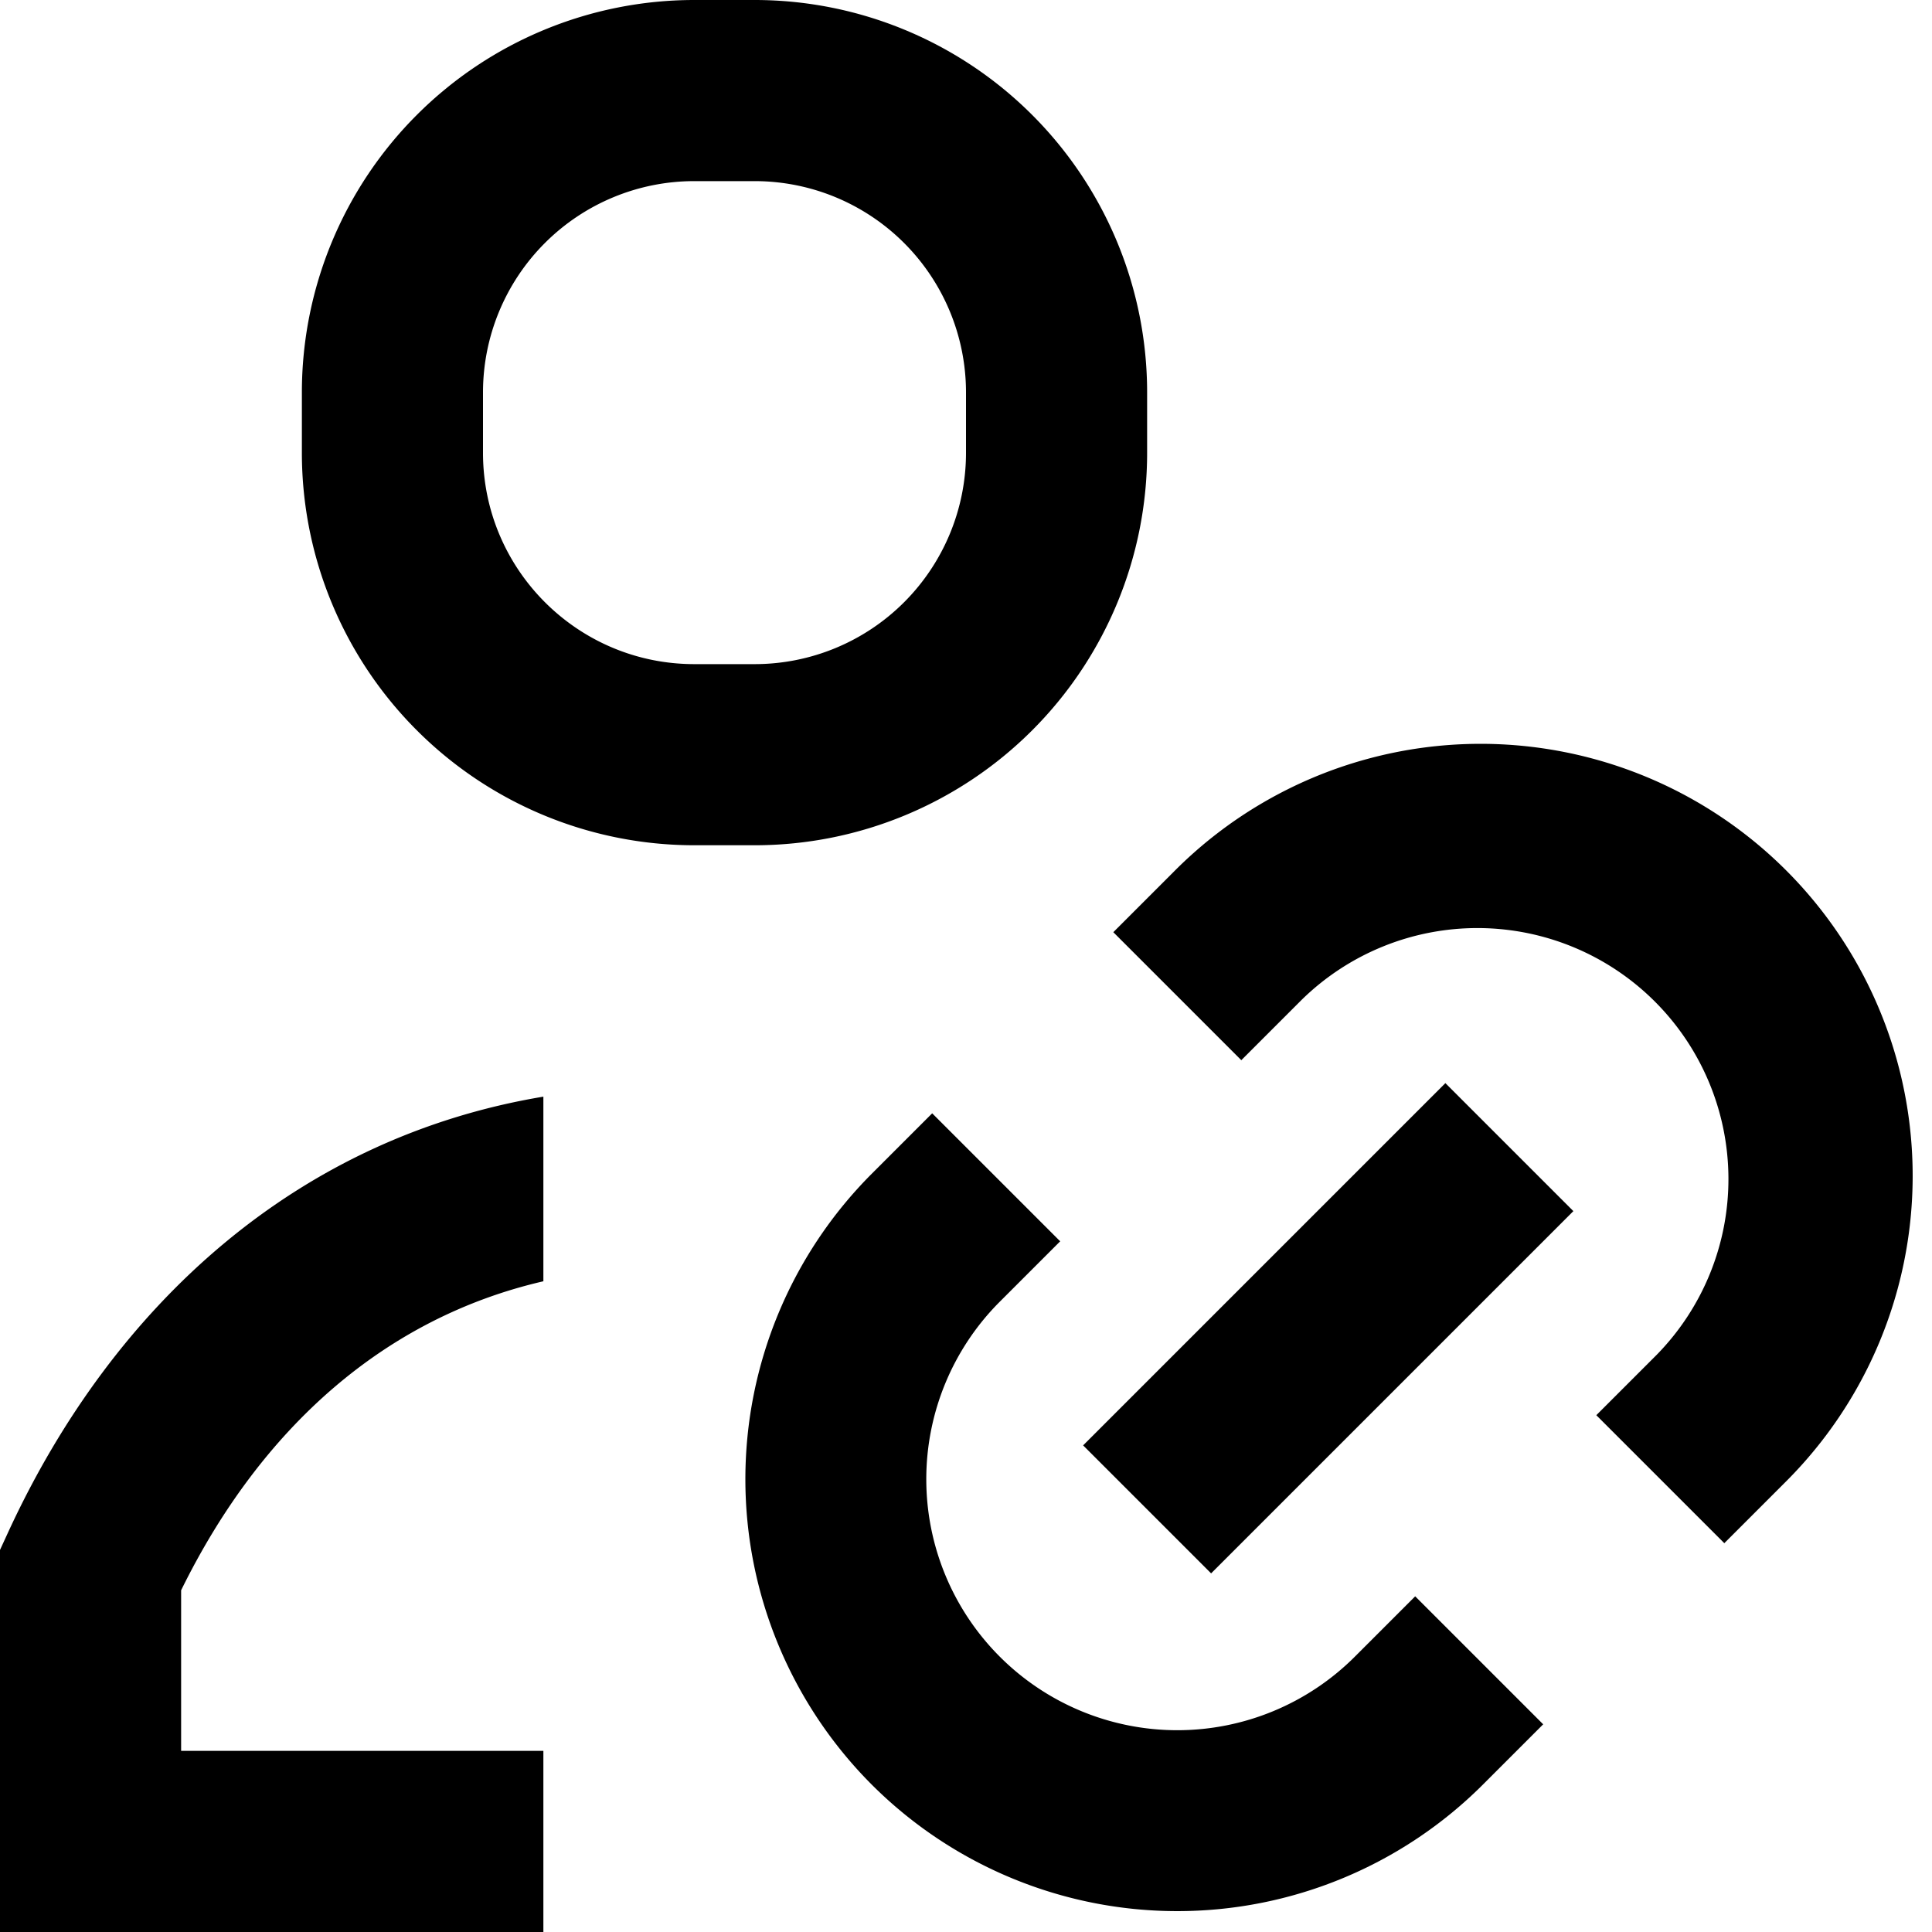 <svg aria-hidden="true" height="1em" stroke-linejoin="round"  viewBox="0 0 16 16" width="1em"><path d="M9.72 7.22a3.578 3.578 0 1 1 5.06 5.06l-.5.5-1.06-1.06.5-.5a2.079 2.079 0 0 0-2.94-2.94l-.5.5-1.06-1.06zm3.31 2.81-3 3-1.06-1.06 3-3zm-5.81 4.75a3.58 3.58 0 0 0 5.06 0l.5-.5-1.06-1.06-.5.5a2.078 2.078 0 1 1-2.94-2.94l.5-.5-1.06-1.06-.5.5a3.58 3.58 0 0 0 0 5.06M2.5 3.25A3.25 3.25 0 0 1 5.75 0h.5A3.25 3.25 0 0 1 9.5 3.25v.5A3.25 3.25 0 0 1 6.25 7h-.5A3.25 3.25 0 0 1 2.5 3.75zM5.75 1.5A1.75 1.75 0 0 0 4 3.25v.5c0 .966.784 1.75 1.75 1.75h.5A1.75 1.75 0 0 0 8 3.75v-.5A1.75 1.75 0 0 0 6.25 1.5zM4.5 9.082C2.473 9.42.944 10.79.069 12.686l-.069.15V16h4.5v-1.5h-3v-1.33c.664-1.351 1.692-2.257 3-2.559z" fill="currentColor"></path></svg>